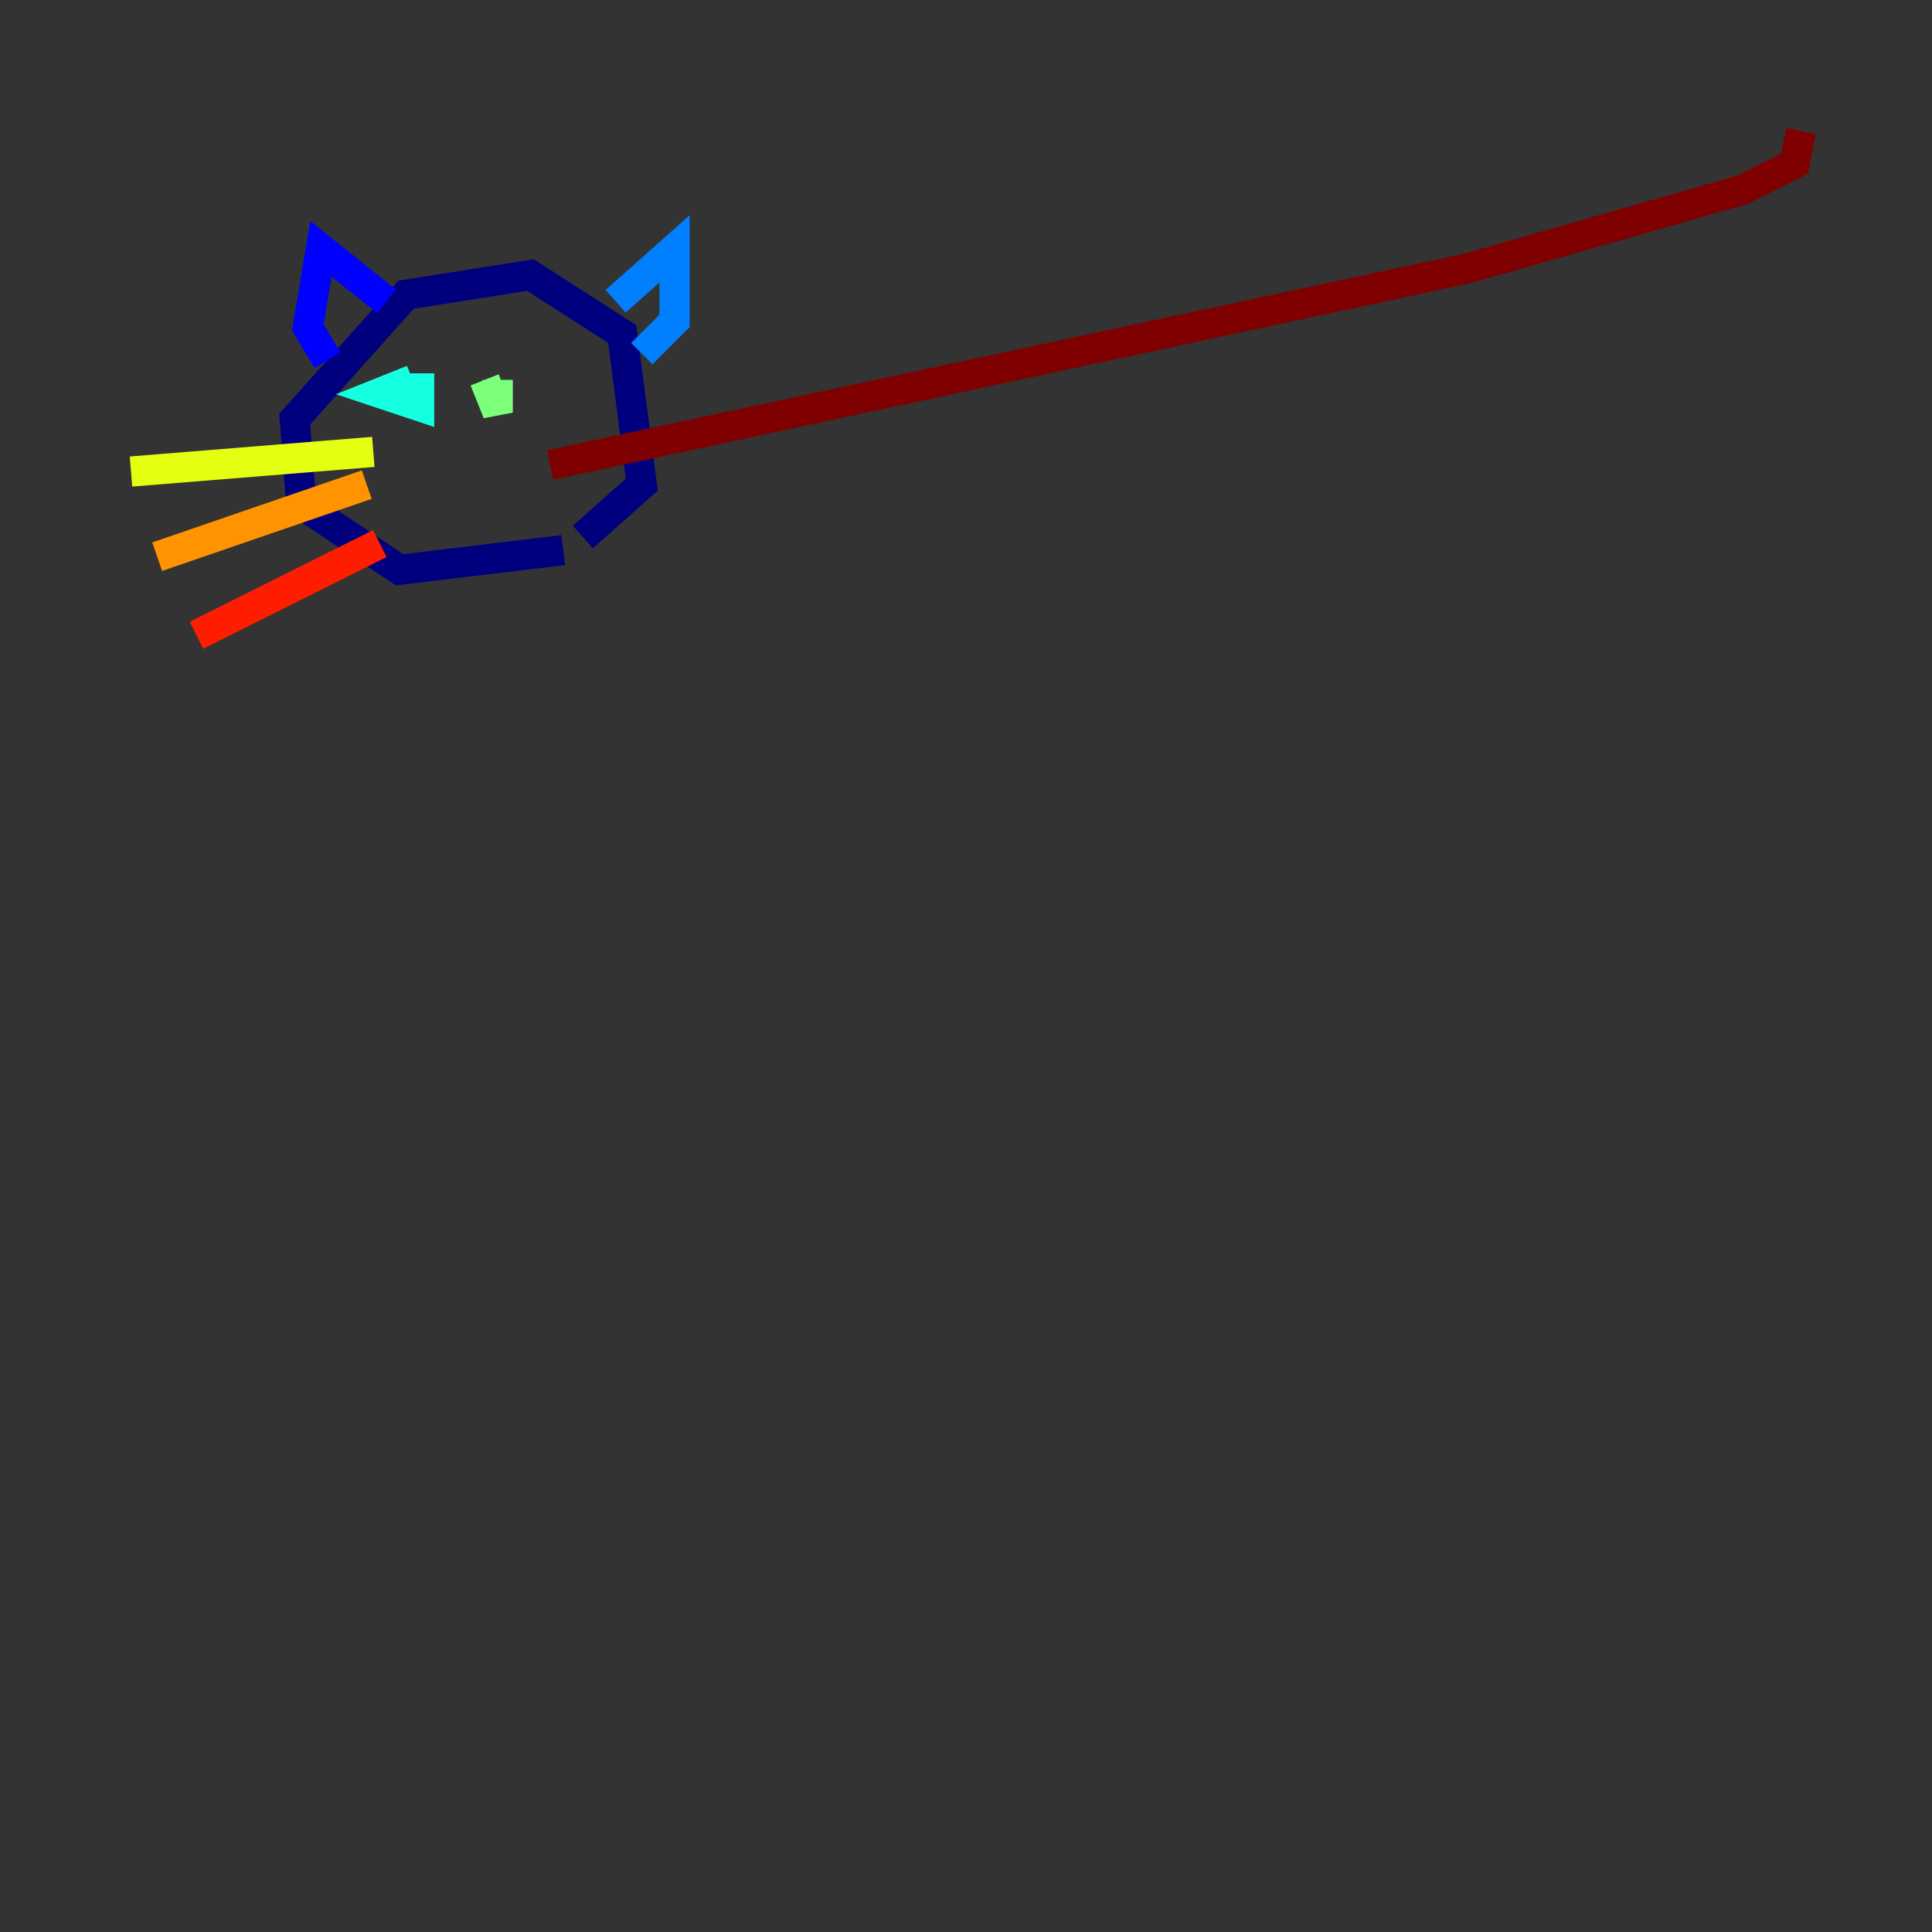 <?xml version="1.0" encoding="utf-8" ?>
<svg baseProfile="tiny" height="128" version="1.2" viewBox="0,0,128,128" width="128" xmlns="http://www.w3.org/2000/svg" xmlns:ev="http://www.w3.org/2001/xml-events" xmlns:xlink="http://www.w3.org/1999/xlink"><rect x="0" y="0" width="128" height="128" fill="#333333" stroke="none"/><defs /><polyline fill="none" points="37.315,36.447 26.468,37.749 19.959,33.41 19.525,27.77 26.902,19.525 35.146,18.224 41.22,22.129 42.522,32.108 38.617,35.58" stroke="#00007f" stroke-width="2" /><polyline fill="none" points="25.6,19.959 21.261,16.488 20.393,21.695 21.695,23.864" stroke="#0000ff" stroke-width="2" /><polyline fill="none" points="40.786,19.959 44.691,16.488 44.691,21.261 42.522,23.43" stroke="#0080ff" stroke-width="2" /><polyline fill="none" points="27.336,25.166 25.166,26.034 27.77,26.902 27.77,24.732" stroke="#15ffe1" stroke-width="2" /><polyline fill="none" points="32.108,25.166 32.976,27.336 32.976,25.166" stroke="#7cff79" stroke-width="2" /><polyline fill="none" points="24.732,29.939 8.678,31.241" stroke="#e4ff12" stroke-width="2" /><polyline fill="none" points="24.298,32.108 10.414,36.881" stroke="#ff9400" stroke-width="2" /><polyline fill="none" points="25.166,36.014 13.017,42.088" stroke="#ff1d00" stroke-width="2" /><polyline fill="none" points="36.447,30.807 97.193,17.79 115.417,12.583 118.888,10.848 119.322,8.678" stroke="#7f0000" stroke-width="2" /></svg>